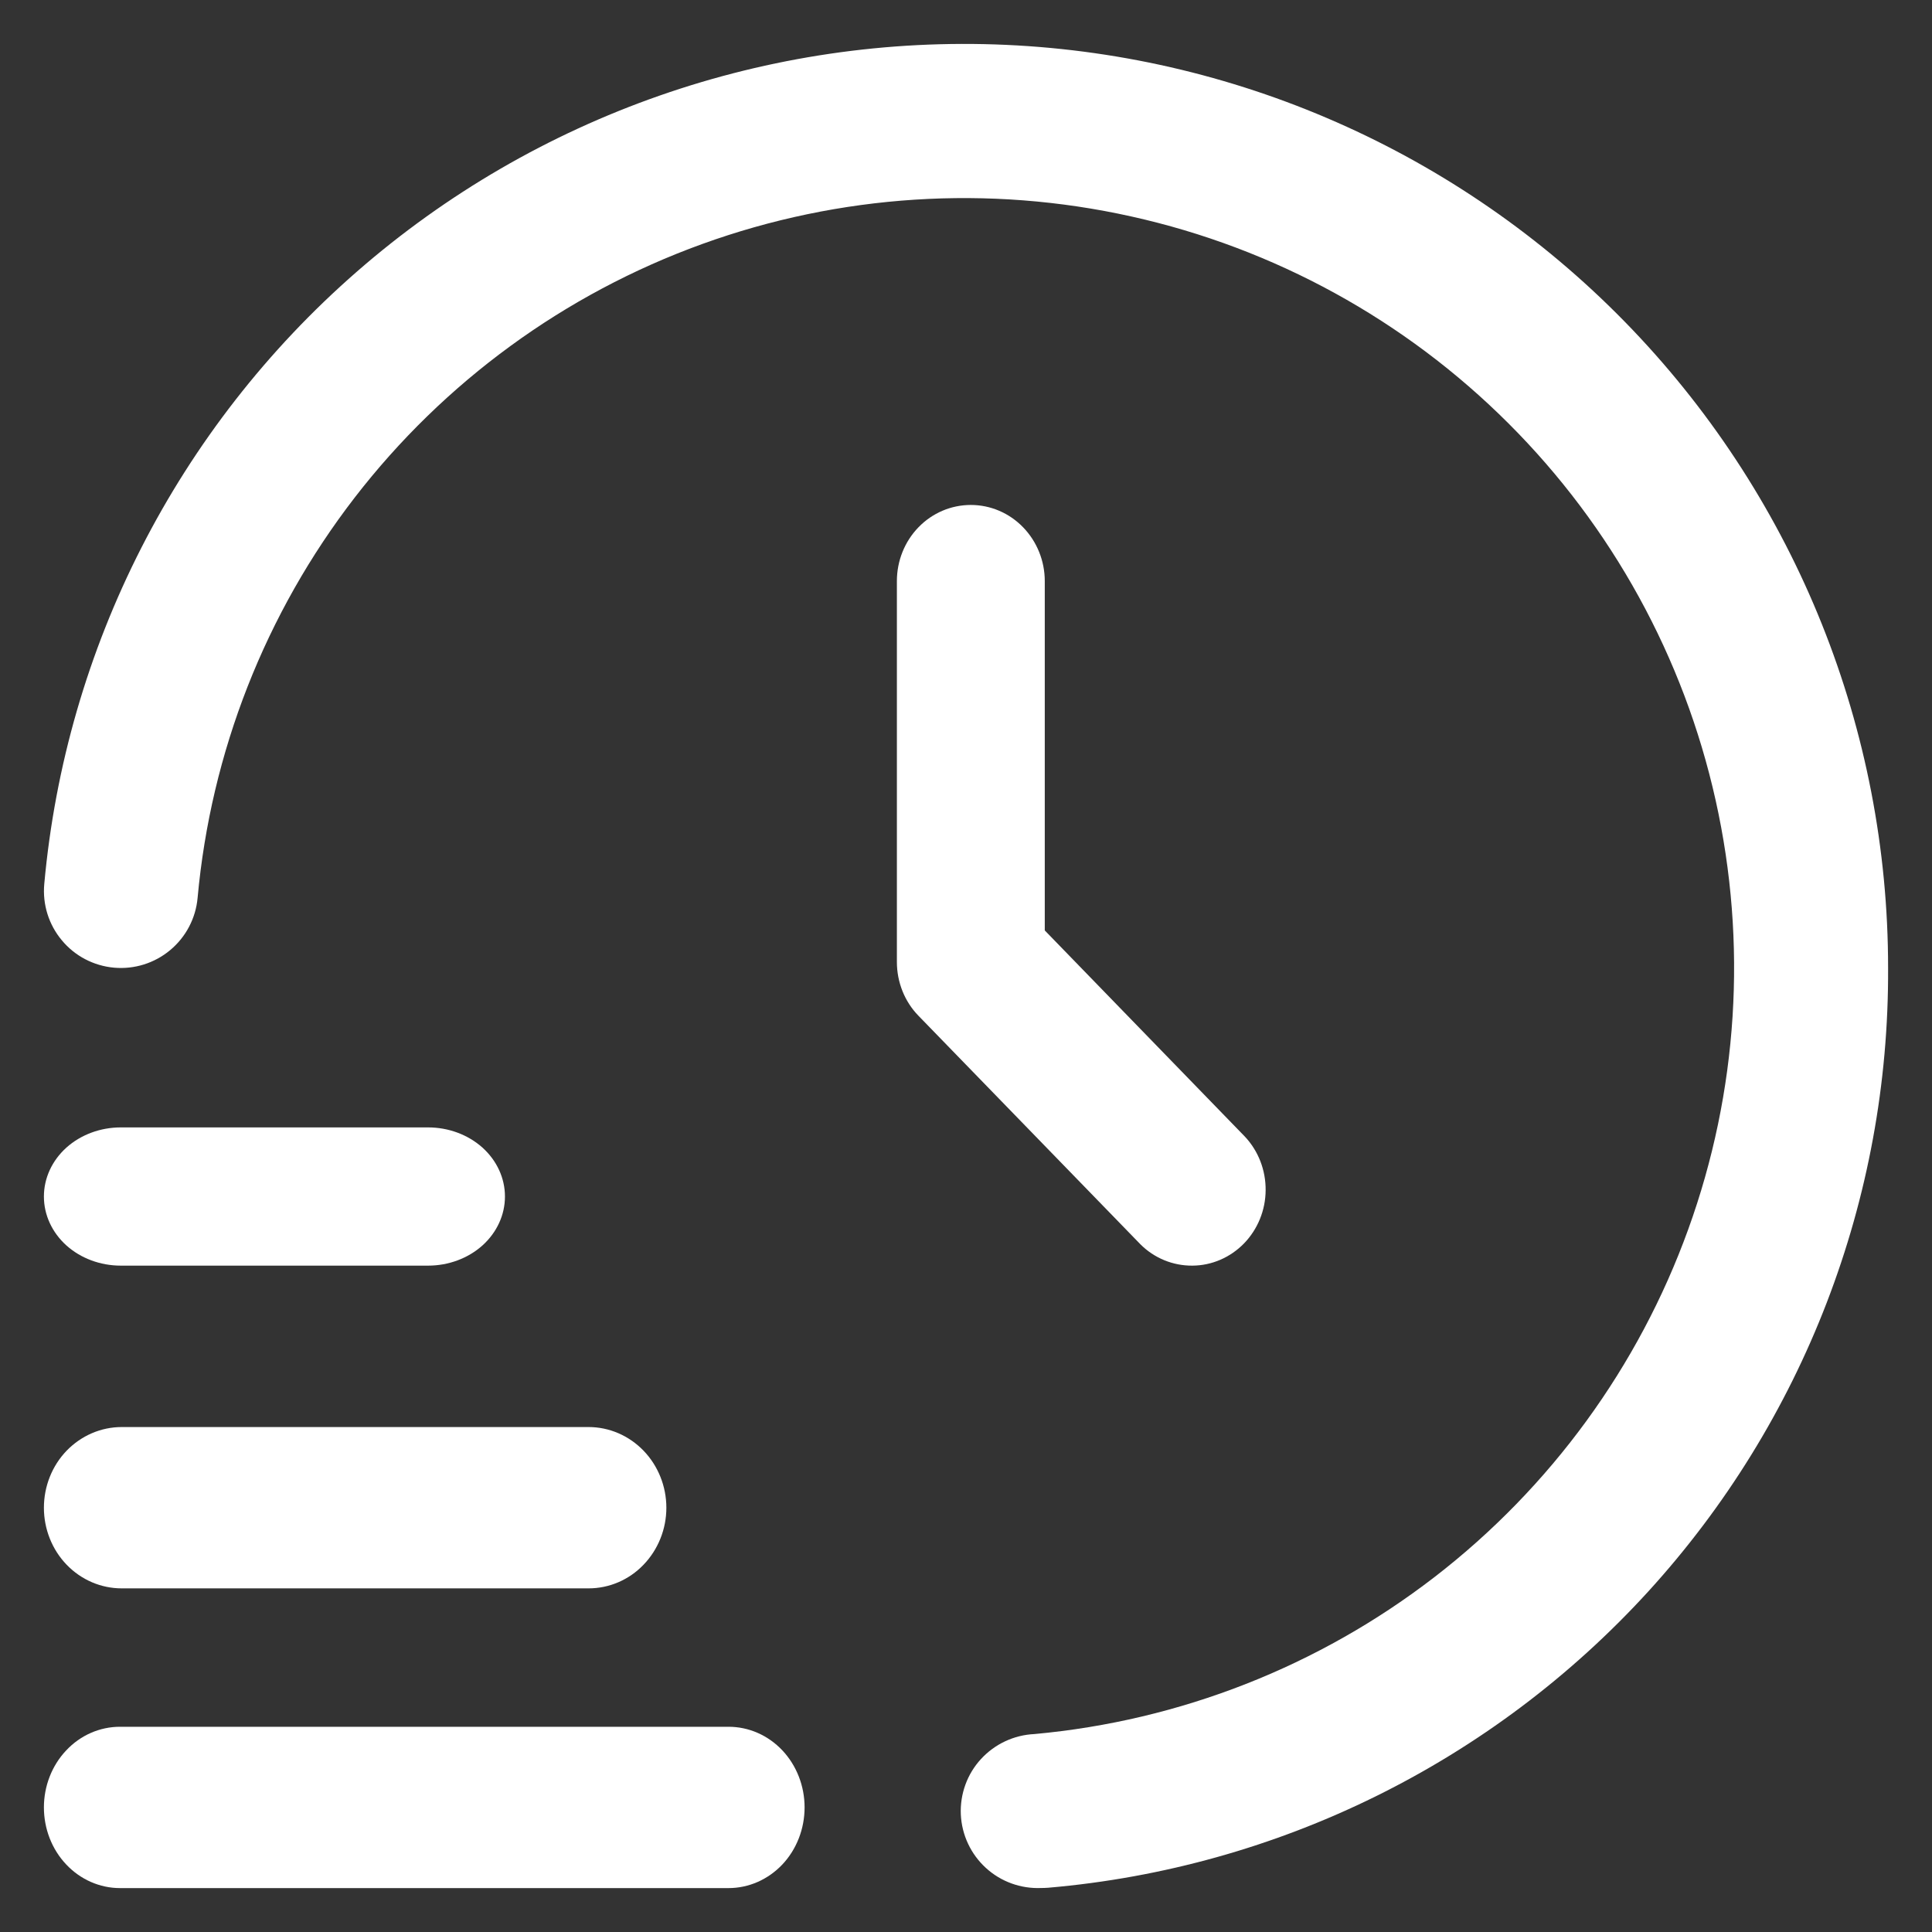 <svg width="22" height="22" viewBox="0 0 22 22" fill="none" xmlns="http://www.w3.org/2000/svg">
<rect x="0" y="0" width="22" height="22" fill="#333333" stroke="none"/>
<path d="M8.296 21.5H1.366C1.137 21.5 0.916 21.403 0.754 21.231C0.591 21.059 0.5 20.825 0.5 20.581C0.5 20.338 0.591 20.104 0.754 19.932C0.916 19.759 1.137 19.663 1.366 19.663H8.296C8.526 19.663 8.746 19.759 8.909 19.932C9.071 20.104 9.162 20.338 9.162 20.581C9.162 20.825 9.071 21.059 8.909 21.231C8.746 21.403 8.526 21.5 8.296 21.5Z" fill="white"/>
<path d="M6.702 18.087H1.386C1.151 18.087 0.926 17.991 0.759 17.818C0.593 17.646 0.5 17.412 0.5 17.169C0.5 16.925 0.593 16.691 0.759 16.519C0.926 16.347 1.151 16.25 1.386 16.25H6.702C6.937 16.25 7.162 16.347 7.328 16.519C7.494 16.691 7.588 16.925 7.588 17.169C7.588 17.412 7.494 17.646 7.328 17.818C7.162 17.991 6.937 18.087 6.702 18.087Z" fill="white"/>
<path d="M4.875 14.412H1.375C1.143 14.412 0.92 14.329 0.756 14.182C0.592 14.034 0.5 13.834 0.5 13.625C0.5 13.416 0.592 13.216 0.756 13.068C0.92 12.921 1.143 12.838 1.375 12.838H4.875C5.107 12.838 5.33 12.921 5.494 13.068C5.658 13.216 5.75 13.416 5.75 13.625C5.75 13.834 5.658 14.034 5.494 14.182C5.33 14.329 5.107 14.412 4.875 14.412Z" fill="white"/>
<path d="M11.857 21.499C11.624 21.509 11.397 21.427 11.226 21.27C11.054 21.113 10.952 20.894 10.941 20.662C10.931 20.429 11.013 20.202 11.17 20.031C11.328 19.859 11.546 19.757 11.779 19.746C13.438 19.595 15.019 18.974 16.338 17.956C17.656 16.938 18.658 15.565 19.224 13.999C19.791 12.433 19.899 10.738 19.536 9.112C19.174 7.487 18.356 5.998 17.177 4.821C15.999 3.644 14.51 2.826 12.883 2.465C11.257 2.103 9.562 2.212 7.995 2.779C6.429 3.346 5.057 4.348 4.039 5.666C3.021 6.985 2.401 8.566 2.25 10.225C2.229 10.456 2.117 10.67 1.938 10.819C1.76 10.968 1.529 11.04 1.298 11.019C1.066 10.998 0.852 10.886 0.704 10.707C0.555 10.529 0.483 10.299 0.504 10.067C0.748 7.371 2.023 4.873 4.064 3.093C6.104 1.313 8.753 0.388 11.459 0.511C14.164 0.634 16.718 1.795 18.588 3.753C20.458 5.711 21.501 8.315 21.5 11.022C21.513 13.65 20.537 16.186 18.765 18.127C16.992 20.067 14.555 21.27 11.936 21.496C11.909 21.498 11.882 21.499 11.857 21.499Z" fill="white"/>
<path d="M11.055 5.75C10.831 5.75 10.617 5.841 10.459 6.004C10.301 6.167 10.213 6.387 10.213 6.617V10.954C10.213 11.184 10.301 11.405 10.459 11.567L12.986 14.169C13.144 14.327 13.357 14.414 13.578 14.412C13.799 14.411 14.01 14.319 14.166 14.159C14.322 13.998 14.411 13.78 14.412 13.553C14.414 13.325 14.329 13.106 14.176 12.943L11.897 10.595V6.617C11.897 6.387 11.808 6.167 11.65 6.004C11.492 5.841 11.278 5.75 11.055 5.75Z" fill="white"/>
</svg>
